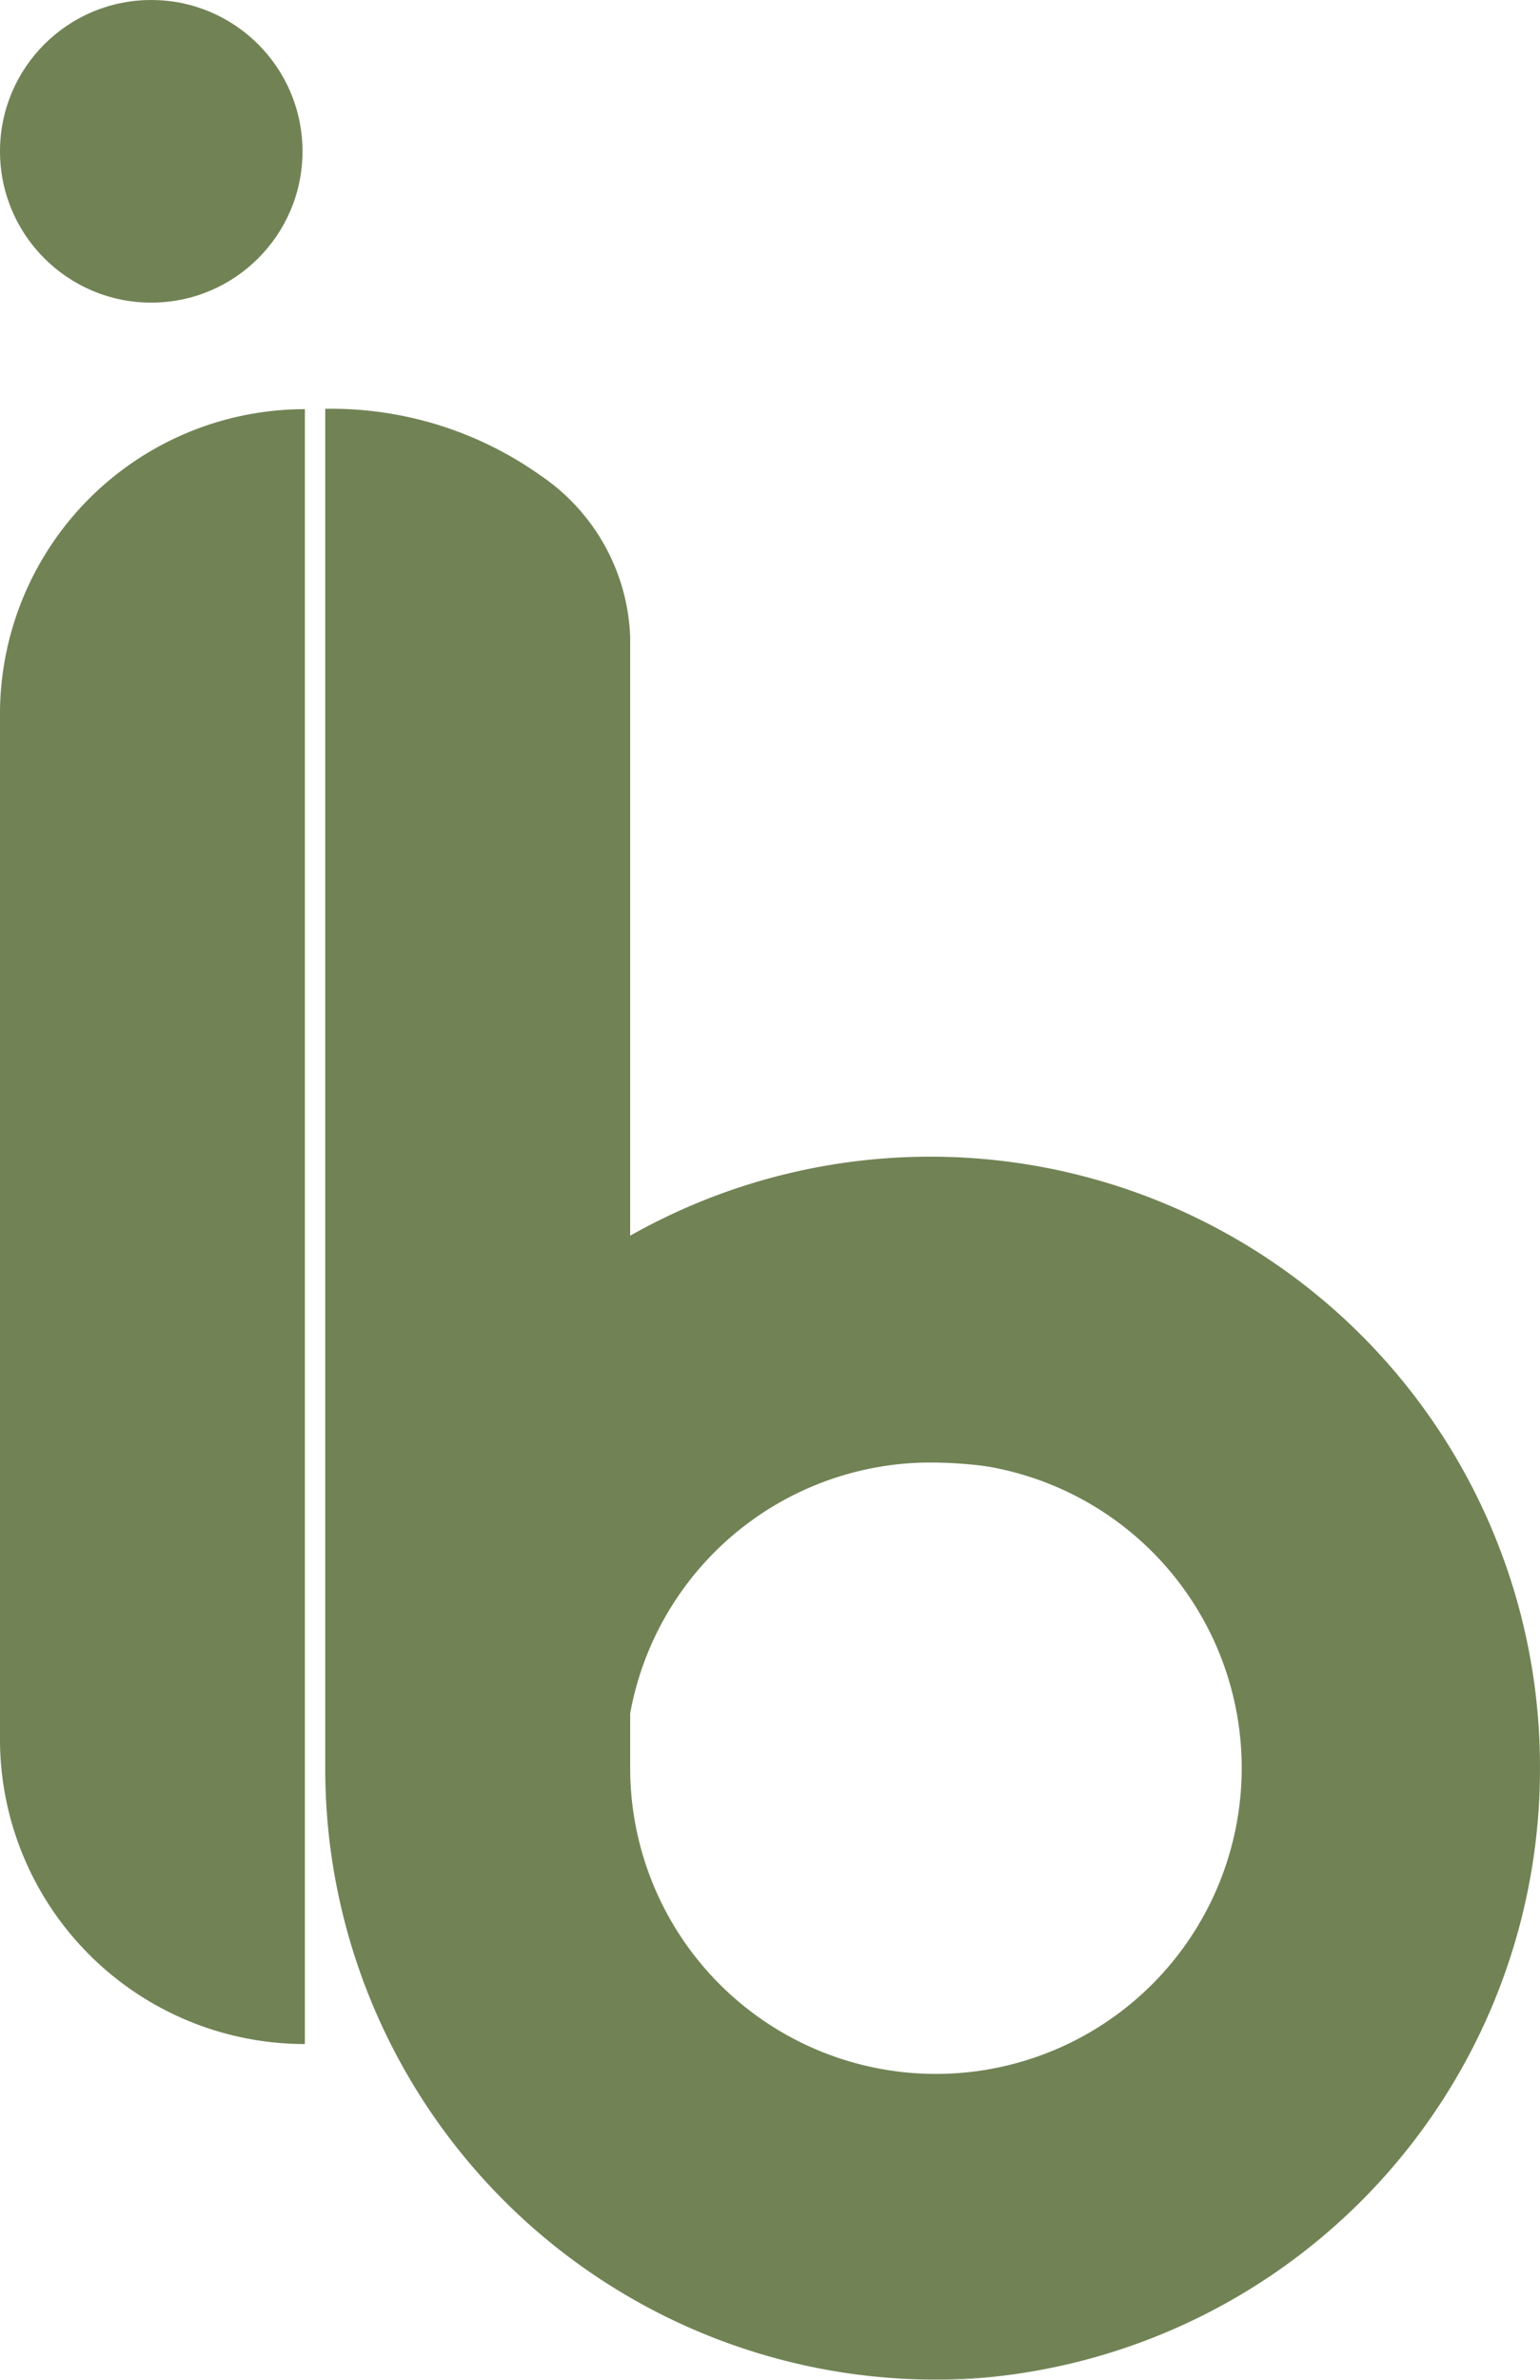 <svg xmlns="http://www.w3.org/2000/svg" width="58.494" height="90.368" viewBox="0 0 58.494 90.368">
  <defs>
    <style>
      .cls-1 {
        fill: #718355;
      }

      .cls-2 {
        fill: rgba(113,131,85,0.29);
      }
    </style>
  </defs>
  <g id="Group_3" data-name="Group 3" transform="translate(-1521.841 -1503.733)">
    <g id="Group_2" data-name="Group 2" transform="translate(1534.193 1519.259)">
      <path id="Path_6" data-name="Path 6" class="cls-1" d="M1866.565,2095.781a23.157,23.157,0,0,0-34.744-20.119v20.119a11.6,11.6,0,0,1,11.413-11.613h.337a17.421,17.421,0,0,1,.056,34.838A23.2,23.2,0,0,0,1866.565,2095.781Z" transform="translate(-1820.424 -2044.165)"/>
      <path id="Path_7" data-name="Path 7" class="cls-1" d="M1722.355,1762.241a17.4,17.4,0,0,0-17.2-17.419,11.614,11.614,0,1,1-11.749,11.613V1713.5a7.737,7.737,0,0,0-3.393-6.13,13.733,13.733,0,0,0-8.189-2.54v51.6a23.19,23.19,0,0,0,22.937,23.225l.225,0,.225,0A17.4,17.4,0,0,0,1722.355,1762.241Z" transform="translate(-1681.822 -1704.835)"/>
    </g>
    <path id="Path_8" data-name="Path 8" class="cls-2" d="M1550,1704.94Z" transform="translate(-25.985 -185.673)"/>
    <path id="Path_9" data-name="Path 9" class="cls-1" d="M1533.421,1704.94h0v62.071h0a11.581,11.581,0,0,1-11.581-11.581v-38.908A11.581,11.581,0,0,1,1533.421,1704.94Z" transform="translate(0 -185.672)"/>
    <circle id="Ellipse_2" data-name="Ellipse 2" class="cls-1" cx="5.745" cy="5.745" r="5.745" transform="translate(1521.841 1503.733)"/>
  </g>
</svg>
